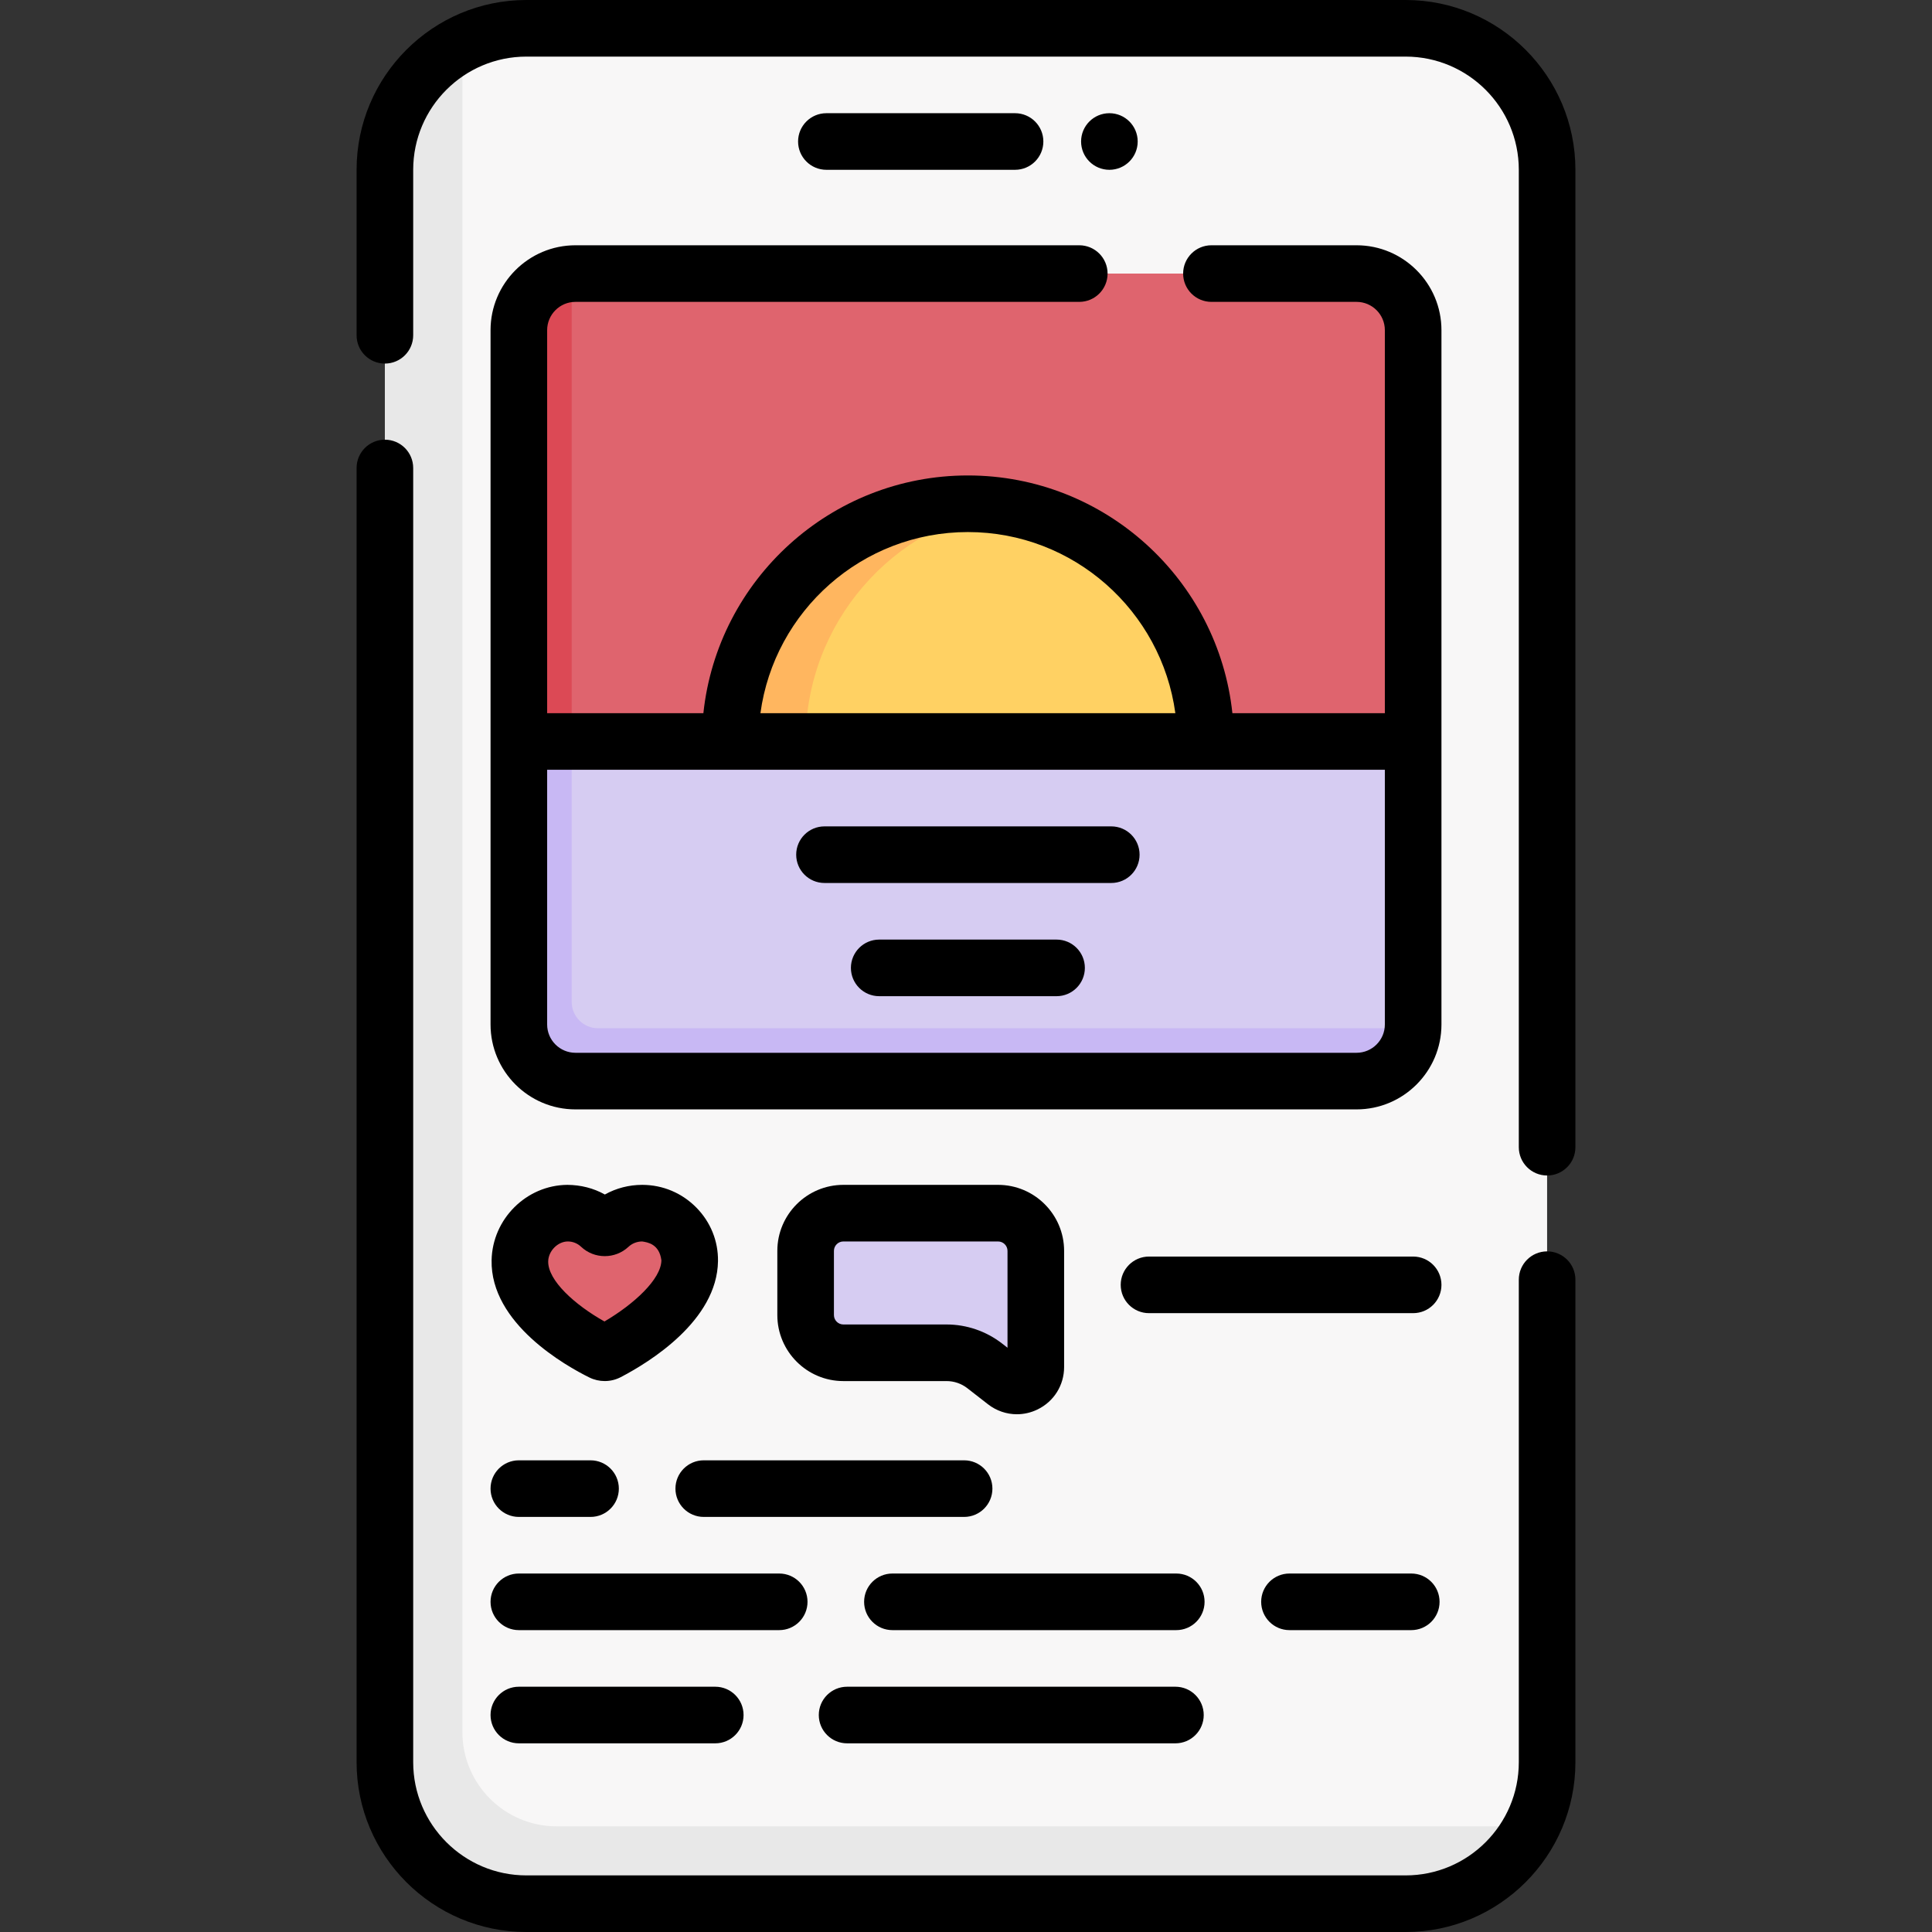 <?xml version="1.0" encoding="UTF-8"?>
<svg xmlns="http://www.w3.org/2000/svg" id="Capa_1" enable-background="new 0 0 512 512" viewBox="0 0 512 512">
   <rect x="0" y="0" width="512" height="512" fill="#333333" stroke="none"/>
   <g>
      <g>
         <path d="m410 467c0 20.711-16.789 37.5-37.5 37.5h-233c-20.711 0-37.5-16.789-37.5-37.5v-422c0-20.711 16.789-37.5 37.5-37.5h233c20.711 0 37.5 16.789 37.5 37.5z" fill="#f8f7f7" />
         <path d="m405.93 484c-6.2 12.17-18.84 20.5-33.43 20.5h-233c-20.71 0-37.5-16.79-37.5-37.5v-422c0-14.61 8.35-27.26 20.54-33.45v447.45c0 13.81 11.19 25 25 25z" fill="#e8e8e8" />
         <path d="m374.5 87.5v109l-116.436 4.995-120.564-4.995 1-108c0-7.944 5.185-15.452 13-15.967.331-.022.664-.033 1-.033h207c8.28 0 15 6.72 15 15z" fill="#df646e" />
         <path d="m159.143 324.953c.64.603 1.645.586 2.289-.014 2.293-2.138 5.398-3.448 8.794-3.438 6.965.021 12.648 5.739 12.55 12.613-.176 12.282-17.849 22.166-21.745 24.197-.474.247-1.038.253-1.518.017-3.963-1.955-21.989-11.551-21.734-24.213.136-6.733 5.804-12.565 12.627-12.613 3.397-.026 6.466 1.309 8.737 3.451z" fill="#df646e" />
         <path d="m213.5 331.5v17c0 5.523 4.477 10 10 10h27.365c3.652 0 7.2 1.217 10.082 3.459l5.483 4.264c3.284 2.554 8.07.214 8.07-3.947v-30.776c0-5.523-4.477-10-10-10h-41c-5.523 0-10 4.477-10 10z" fill="#d6ccf2" />
         <path d="m319.5 196.5c0-31.39-22.958-57.419-52.998-62.21-3.257-.52-6.598.23-10.002.23-34.794 0-61.014 27.186-61.014 61.98l62.578 4.995z" fill="#ffd163" />
         <path d="m266.5 134.3c-30.04 4.78-53 30.81-53 62.2l-9.938 2.737-10.062-2.737c0-34.79 28.21-63 63-63 3.4 0 6.74.27 10 .8z" fill="#ffb65f" />
         <path d="m374.5 196.5v75c0 .336-.011.67-.033 1-.515 7.814-8.023 13-15.967 13h-205c-8.28 0-15-6.72-15-15v-74z" fill="#d6ccf2" />
         <path d="m151.5 72.54v123.96l-7 3.234-7-3.234v-109c0-7.94 6.18-14.45 14-14.96z" fill="#dc4955" />
         <path d="m374.46 272.5c-.51 7.82-7.02 14-14.96 14h-207c-8.284 0-15-6.716-15-15v-75h14v69c0 3.866 3.134 7 7 7z" fill="#c8b8f4" />
      </g>
      <g>
         <path d="m410 331.627c-4.142 0-7.5 3.358-7.5 7.5v127.873c0 16.542-13.458 30-30 30h-233c-16.542 0-30-13.458-30-30v-342.979c0-4.142-3.358-7.5-7.5-7.5s-7.5 3.358-7.5 7.5v342.979c0 24.813 20.187 45 45 45h233c24.813 0 45-20.187 45-45v-127.873c0-4.142-3.358-7.5-7.5-7.5z" />
         <path d="m372.5 0h-233c-24.813 0-45 20.187-45 45v43.851c0 4.142 3.358 7.5 7.5 7.5s7.5-3.358 7.5-7.5v-43.851c0-16.542 13.458-30 30-30h233c16.542 0 30 13.458 30 30v259.021c0 4.142 3.358 7.5 7.5 7.5s7.5-3.358 7.5-7.5v-259.021c0-24.813-20.187-45-45-45z" />
         <path d="m269 45c4.142 0 7.5-3.358 7.5-7.5s-3.358-7.5-7.5-7.5h-50c-4.142 0-7.5 3.358-7.5 7.5s3.358 7.5 7.5 7.5z" />
         <path d="m130 87.5v184c0 12.407 10.093 22.5 22.5 22.5h207c12.407 0 22.5-10.093 22.5-22.5v-184c0-12.407-10.093-22.5-22.5-22.5h-38.458c-4.142 0-7.5 3.358-7.5 7.5s3.358 7.5 7.5 7.5h38.458c4.136 0 7.5 3.364 7.5 7.5v101.5h-40.403c-3.757-35.36-33.757-63-70.097-63s-66.34 27.64-70.097 63h-41.403v-101.5c0-4.136 3.364-7.5 7.5-7.5h133.521c4.142 0 7.5-3.358 7.5-7.5s-3.358-7.5-7.5-7.5h-133.521c-12.407 0-22.5 10.093-22.5 22.5zm126.5 53.5c28.058 0 51.305 20.933 54.979 48h-109.958c3.674-27.067 26.921-48 54.979-48zm110.5 63v67.5c0 4.136-3.364 7.5-7.5 7.5h-207c-4.136 0-7.5-3.364-7.5-7.5v-67.5z" />
         <path d="m184.551 320.034c-3.808-3.875-8.888-6.017-14.303-6.033-.021 0-.042 0-.063 0-3.505 0-6.896.889-9.892 2.556-3.014-1.692-6.429-2.54-9.939-2.556-10.848.076-19.853 9.031-20.073 19.962-.339 16.818 19.749 28.049 25.914 31.09 1.276.629 2.668.943 4.06.943 1.46 0 2.919-.346 4.243-1.035 7.675-4 25.552-15.003 25.777-30.74.076-5.316-1.957-10.355-5.724-14.187zm-24.365 30.172c-7.852-4.41-15.011-10.867-14.908-15.941.055-2.737 2.525-5.246 5.183-5.265h.036c1.294 0 2.536.5 3.501 1.41 3.502 3.301 9.013 3.309 12.548.015.985-.918 2.277-1.424 3.641-1.424 1.401.217 4.542.646 5.089 5.006-.072 5.012-7.278 11.609-15.09 16.199z" />
         <path d="m374.5 333h-70c-4.142 0-7.5 3.358-7.5 7.5s3.358 7.5 7.5 7.5h70c4.142 0 7.5-3.358 7.5-7.5s-3.358-7.5-7.5-7.5z" />
         <path d="m137.5 402h19c4.142 0 7.5-3.358 7.5-7.5s-3.358-7.5-7.5-7.5h-19c-4.142 0-7.5 3.358-7.5 7.5s3.358 7.5 7.5 7.5z" />
         <path d="m186.5 402h69c4.142 0 7.5-3.358 7.5-7.5s-3.358-7.5-7.5-7.5h-69c-4.142 0-7.5 3.358-7.5 7.5s3.358 7.5 7.5 7.5z" />
         <path d="m374 417h-32.276c-4.142 0-7.5 3.358-7.5 7.5s3.358 7.5 7.5 7.5h32.276c4.142 0 7.5-3.358 7.5-7.5s-3.358-7.5-7.5-7.5z" />
         <path d="m311.724 417h-75.224c-4.142 0-7.5 3.358-7.5 7.5s3.358 7.5 7.5 7.5h75.224c4.142 0 7.5-3.358 7.5-7.5s-3.358-7.5-7.5-7.5z" />
         <path d="m137.5 432h69c4.142 0 7.5-3.358 7.5-7.5s-3.358-7.5-7.5-7.5h-69c-4.142 0-7.5 3.358-7.5 7.5s3.358 7.5 7.5 7.5z" />
         <path d="m224.489 462h87.011c4.142 0 7.5-3.358 7.5-7.5s-3.358-7.5-7.5-7.5h-87.011c-4.142 0-7.5 3.358-7.5 7.5s3.358 7.5 7.5 7.5z" />
         <path d="m137.5 462h52.053c4.142 0 7.5-3.358 7.5-7.5s-3.358-7.5-7.5-7.5h-52.053c-4.142 0-7.5 3.358-7.5 7.5s3.358 7.5 7.5 7.5z" />
         <path d="m250.865 366c1.974 0 3.919.667 5.478 1.879l5.482 4.265c2.251 1.75 4.939 2.647 7.656 2.647 1.868 0 3.75-.424 5.511-1.286 4.323-2.114 7.008-6.417 7.008-11.229v-30.776c0-9.649-7.851-17.5-17.5-17.5h-41c-9.649 0-17.5 7.851-17.5 17.5v17c0 9.649 7.851 17.5 17.5 17.5zm-29.865-17.5v-17c0-1.378 1.122-2.5 2.5-2.5h41c1.378 0 2.5 1.122 2.5 2.5v25.666l-1.448-1.126c-4.178-3.25-9.394-5.04-14.687-5.04h-27.365c-1.378 0-2.5-1.122-2.5-2.5z" />
         <path d="m218.5 234h76c4.142 0 7.5-3.358 7.5-7.5s-3.358-7.5-7.5-7.5h-76c-4.142 0-7.5 3.358-7.5 7.5s3.358 7.5 7.5 7.5z" />
         <path d="m280 249h-47c-4.142 0-7.5 3.358-7.5 7.5s3.358 7.5 7.5 7.5h47c4.142 0 7.5-3.358 7.5-7.5s-3.358-7.5-7.5-7.5z" />
         <circle cx="294" cy="37.5" r="7.5" />
      </g>
   </g>
</svg>